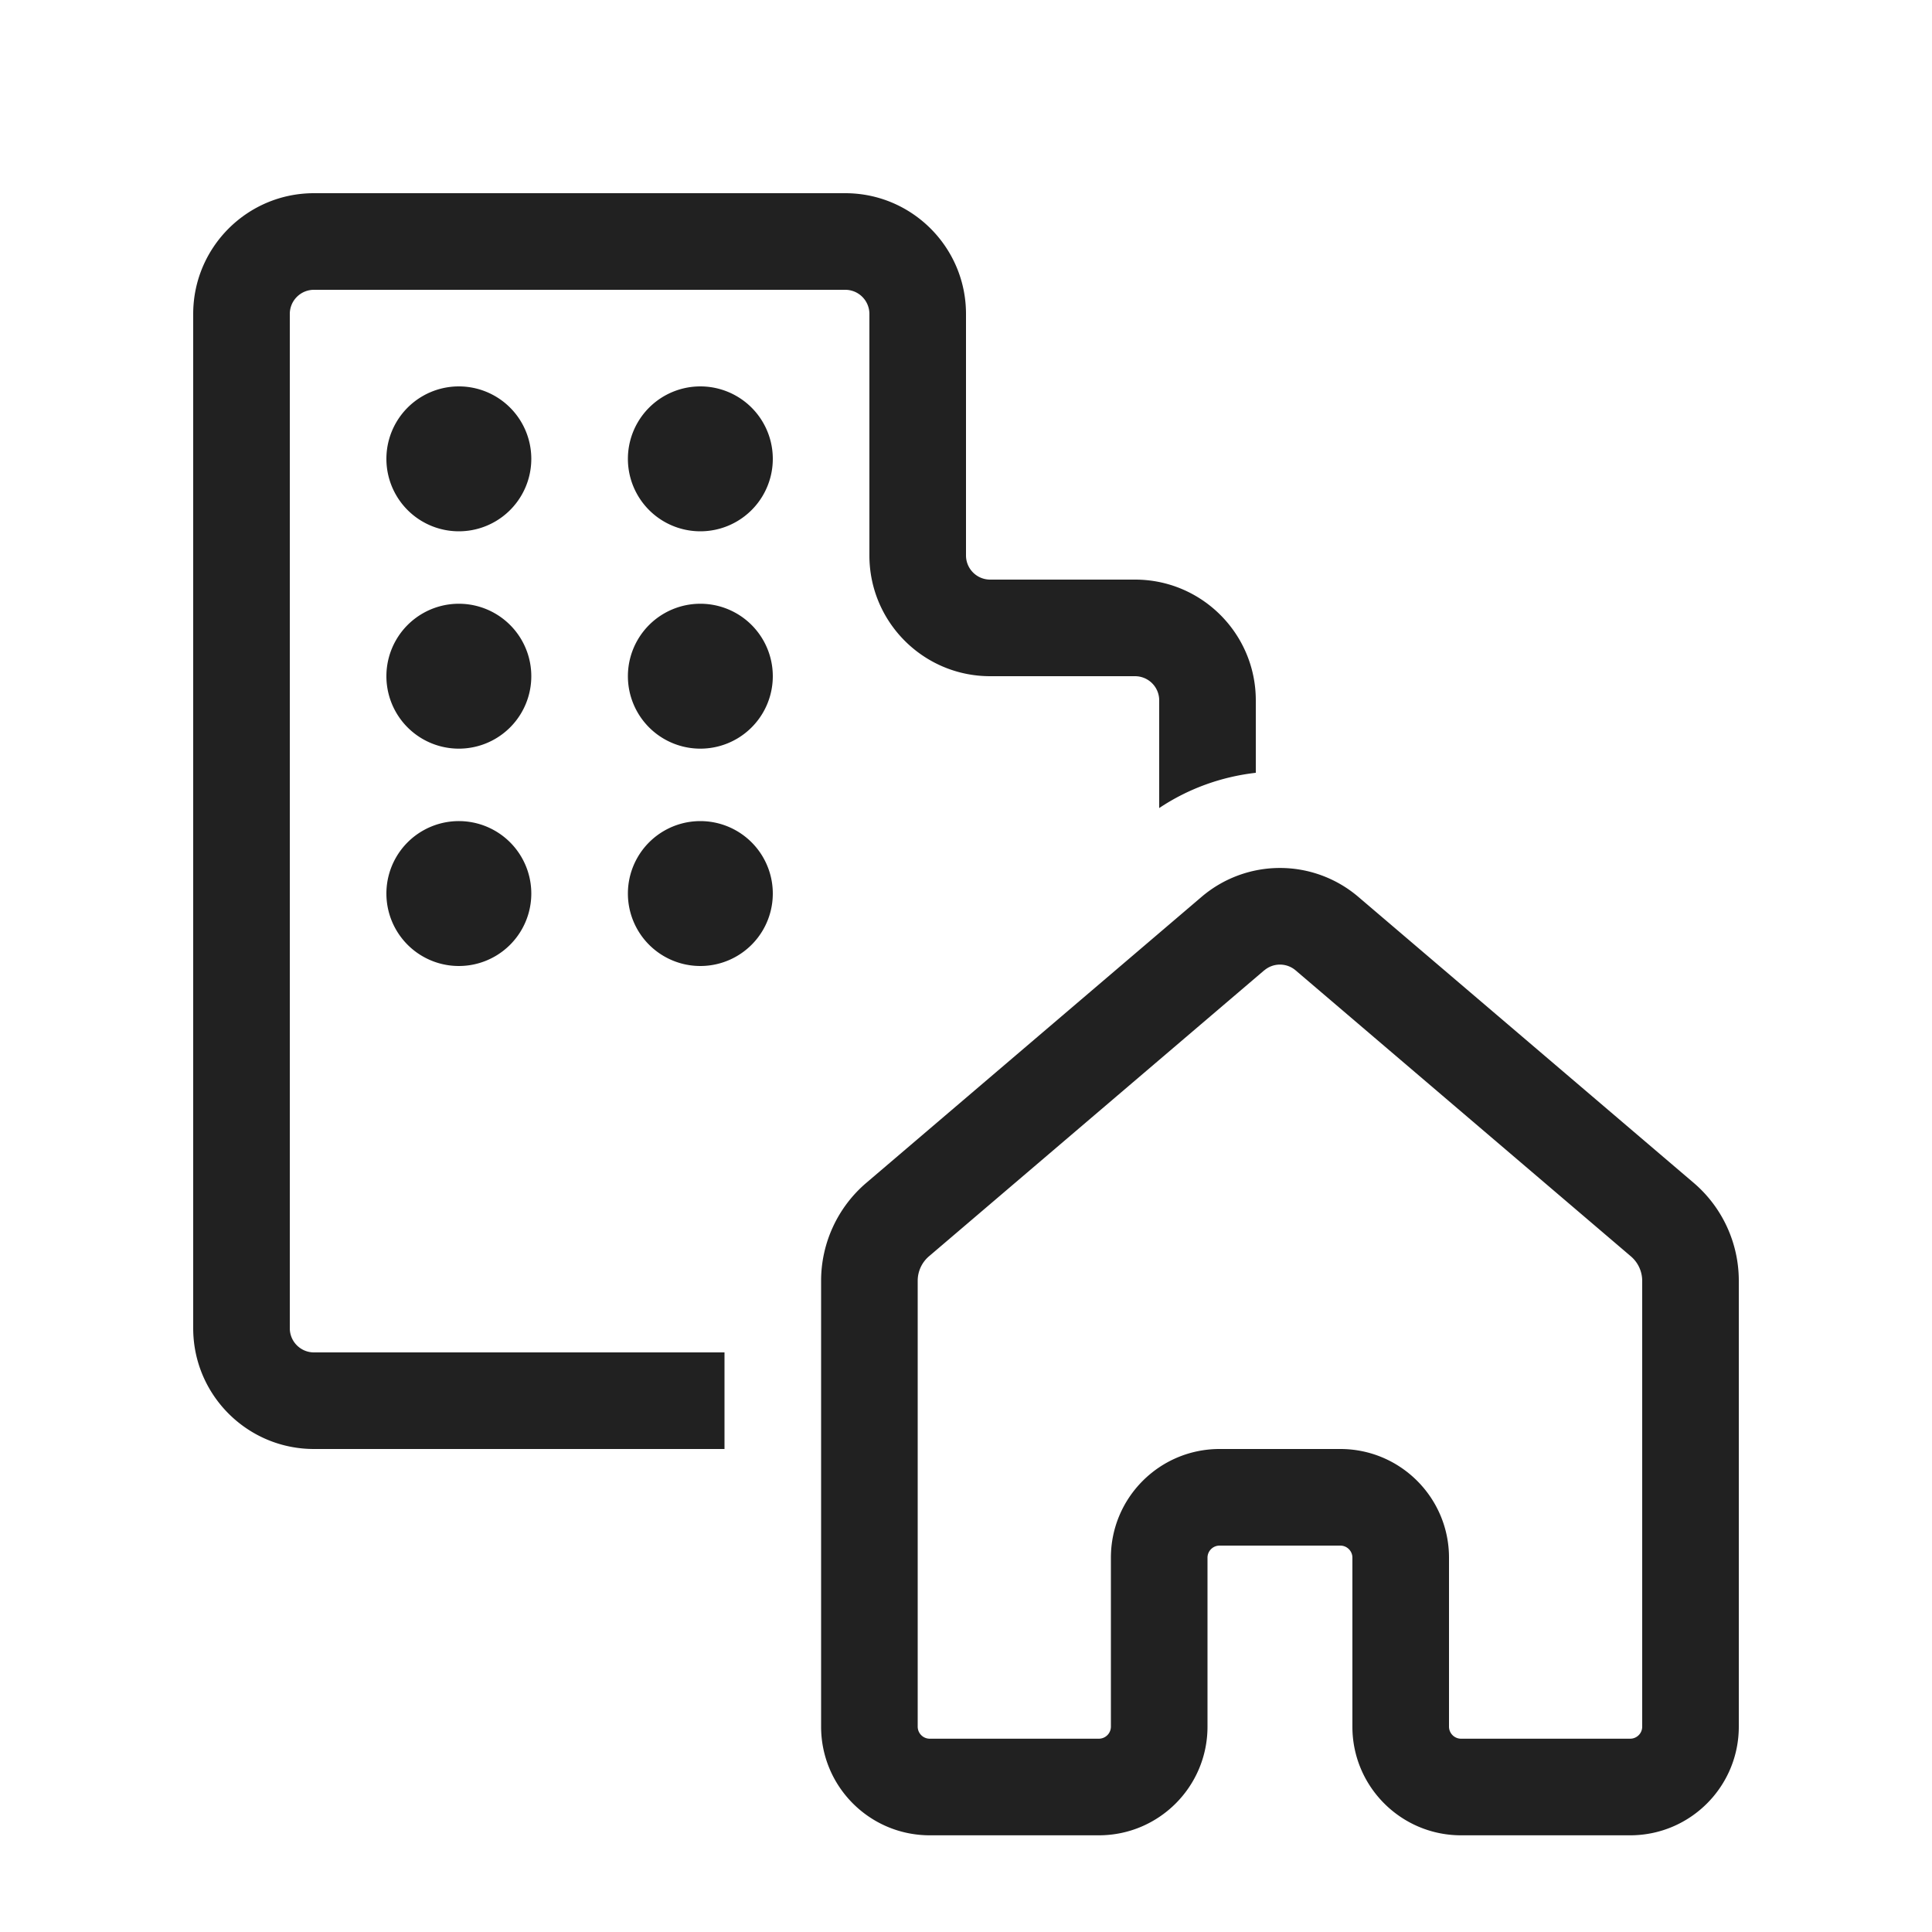 <svg viewBox="0 0 20 20" fill="none" xmlns="http://www.w3.org/2000/svg" height="1em" width="1em">
  <path d="M3.25 3a.25.25 0 0 0-.25.25v10.5c0 .138.112.25.25.25H7.5v1H3.25C2.56 15 2 14.44 2 13.75V3.25C2 2.56 2.56 2 3.25 2h5.5C9.44 2 10 2.56 10 3.25v2.5c0 .138.112.25.25.25h1.5c.69 0 1.25.56 1.25 1.25V8c-.351.04-.695.161-1 .365V7.25a.25.25 0 0 0-.25-.25h-1.5C9.56 7 9 6.44 9 5.75v-2.5A.25.25 0 0 0 8.75 3h-5.5Zm10.811 6.284a1.25 1.25 0 0 0-1.622 0l-3.47 2.96a1.333 1.333 0 0 0-.469 1.014v4.616c0 .622.504 1.125 1.125 1.125h1.75c.621 0 1.125-.503 1.125-1.125v-1.749c0-.069.056-.125.125-.125h1.25c.069 0 .125.056.125.125v1.75c0 .62.504 1.124 1.125 1.124h1.75c.621 0 1.125-.503 1.125-1.125v-4.616c0-.39-.171-.761-.468-1.014l-3.471-2.96Zm-.973.761a.25.25 0 0 1 .324 0l3.47 2.96a.334.334 0 0 1 .118.253v4.616c0 .07-.056.125-.125.125h-1.75a.125.125 0 0 1-.125-.125v-1.749c0-.621-.504-1.125-1.125-1.125h-1.25c-.621 0-1.125.504-1.125 1.125v1.75a.125.125 0 0 1-.125.124h-1.75a.125.125 0 0 1-.125-.125v-4.616c0-.097.043-.19.117-.253l3.47-2.96ZM5.5 4.75a.75.75 0 1 1-1.5 0 .75.75 0 0 1 1.5 0Zm-.75 3a.75.75 0 1 0 0-1.5.75.75 0 0 0 0 1.5Zm.75 1.5a.75.75 0 1 1-1.5 0 .75.75 0 0 1 1.5 0ZM7.25 5.5a.75.75 0 1 0 0-1.5.75.75 0 0 0 0 1.5ZM8 7a.75.75 0 1 1-1.5 0A.75.75 0 0 1 8 7Zm-.75 3a.75.75 0 1 0 0-1.5.75.75 0 0 0 0 1.5Z" fill="#212121"/>
</svg>
